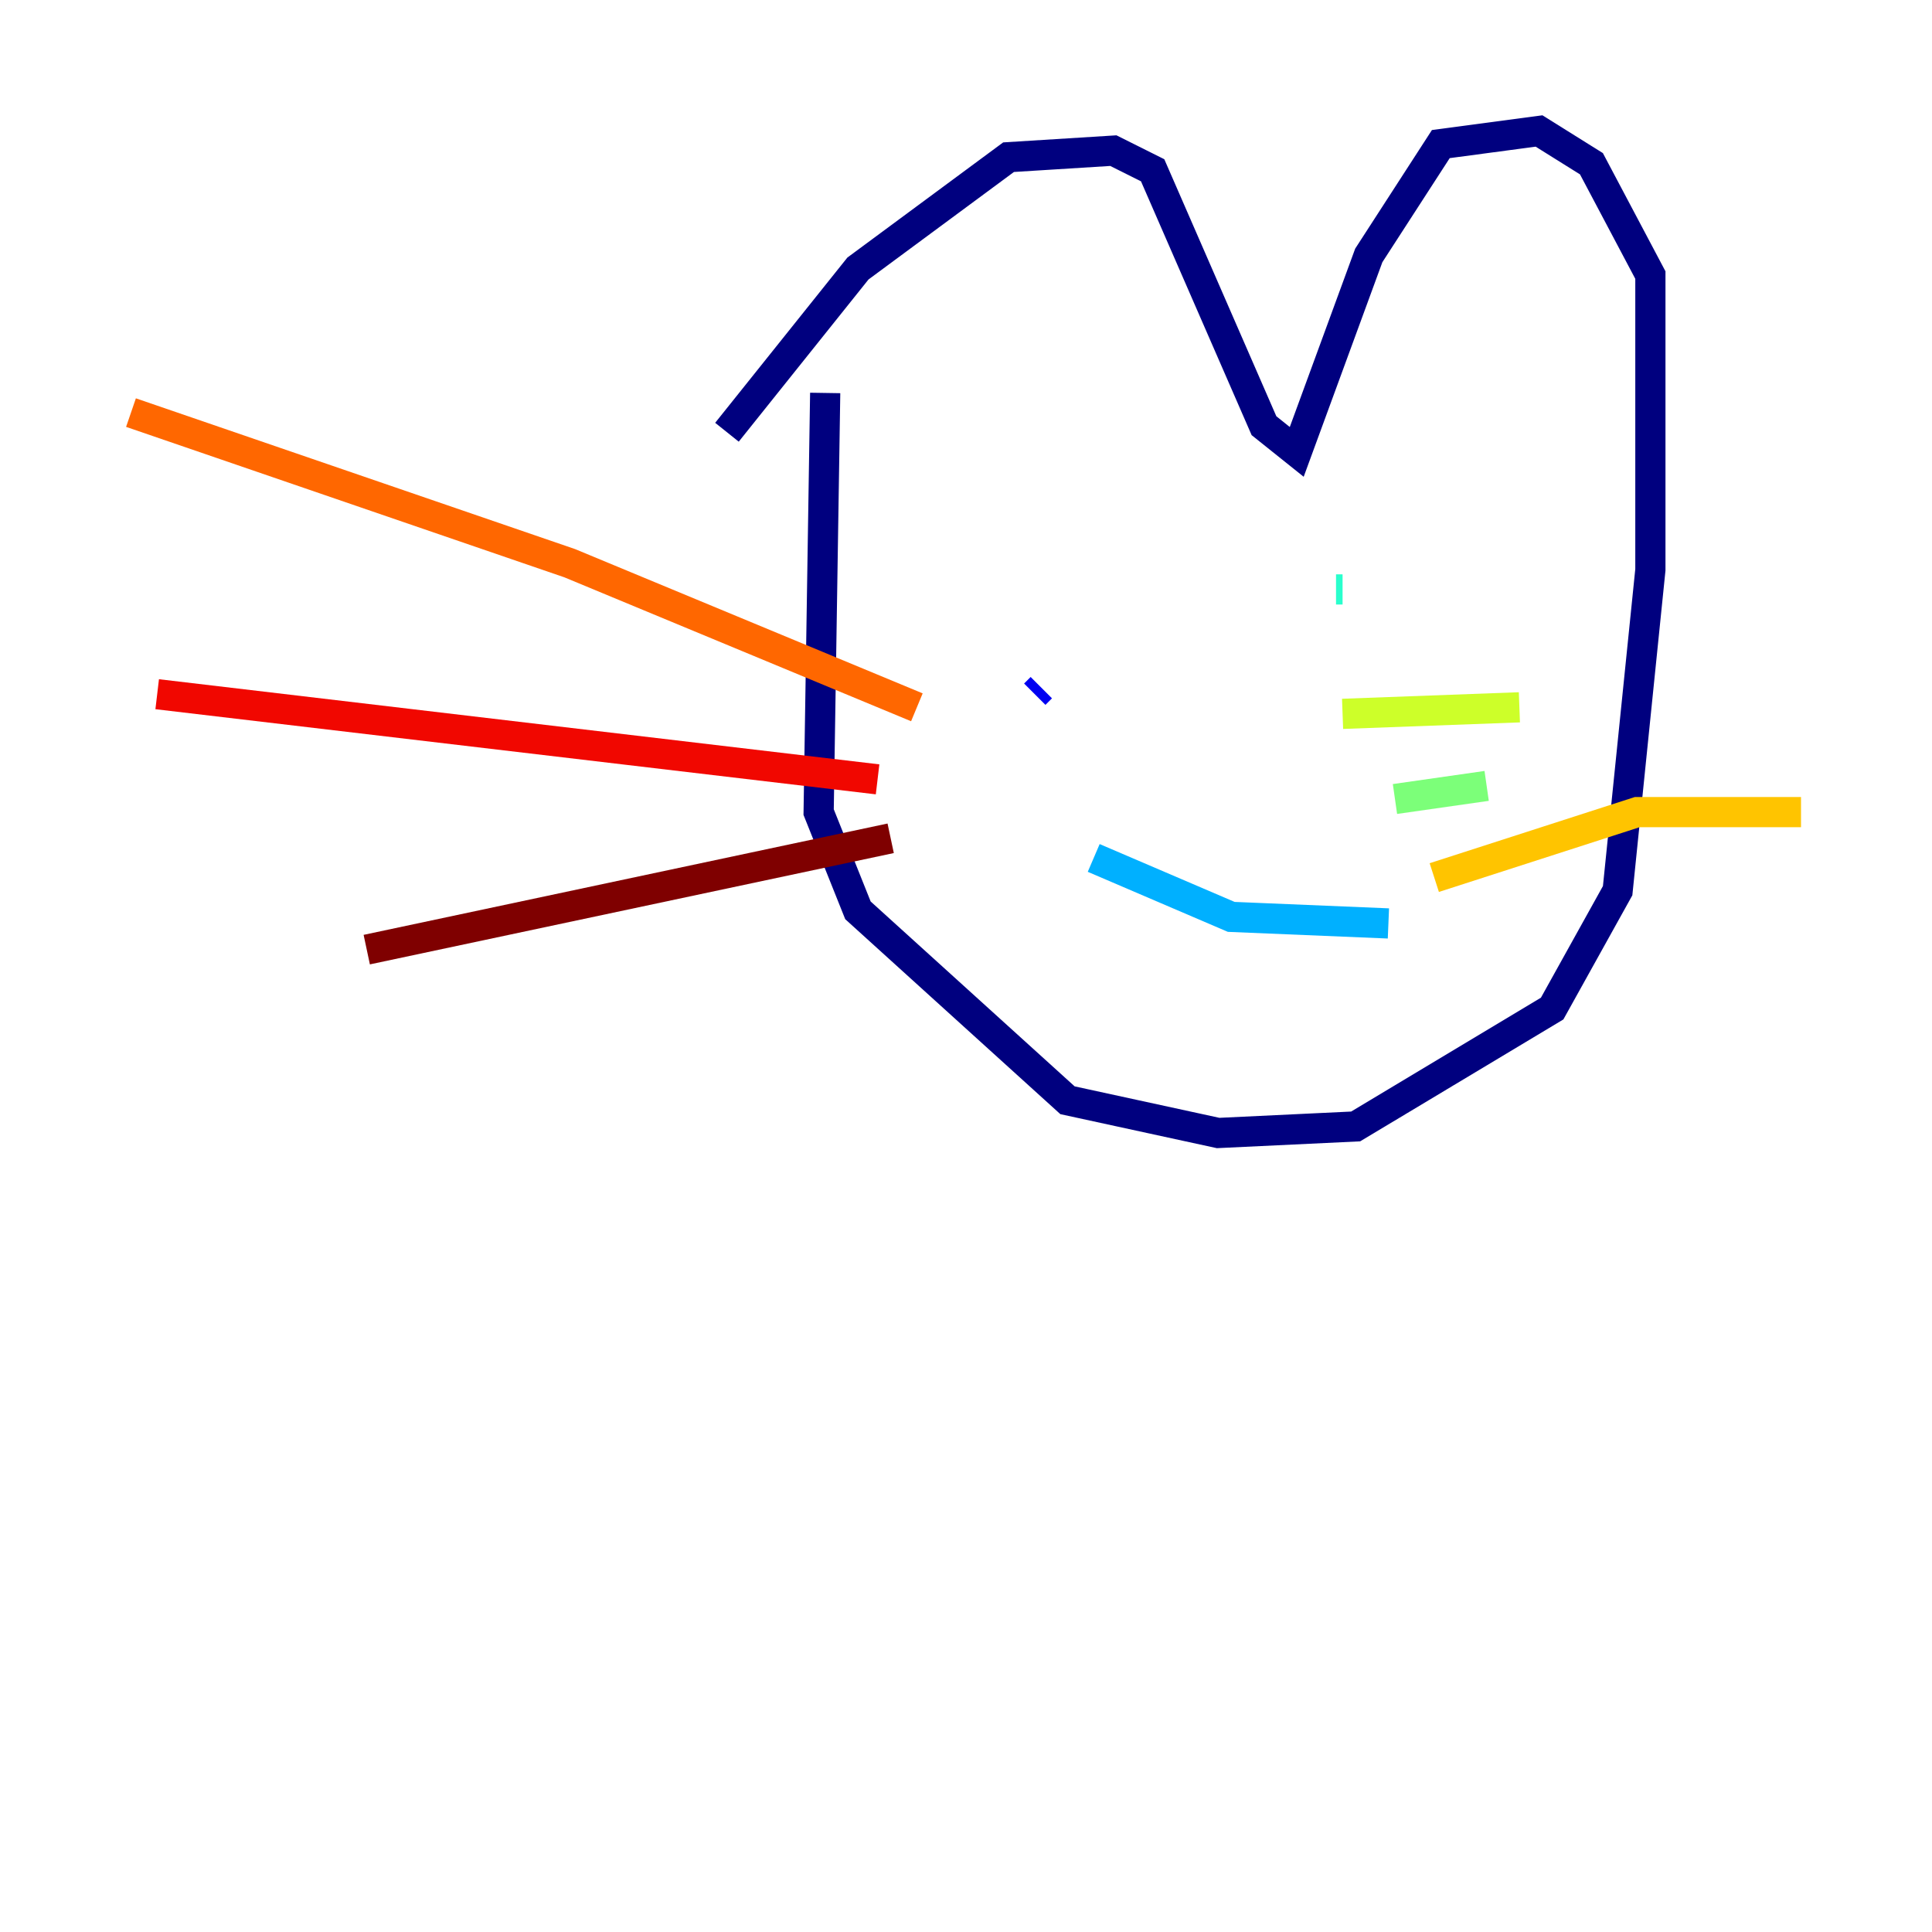 <?xml version="1.0" encoding="utf-8" ?>
<svg baseProfile="tiny" height="128" version="1.2" viewBox="0,0,128,128" width="128" xmlns="http://www.w3.org/2000/svg" xmlns:ev="http://www.w3.org/2001/xml-events" xmlns:xlink="http://www.w3.org/1999/xlink"><defs /><polyline fill="none" points="54.671,26.034 54.237,53.803 56.841,60.312 70.725,72.895 80.705,75.064 89.817,74.63 102.834,66.82 107.173,59.01 109.342,37.749 109.342,18.224 105.437,10.848 101.966,8.678 95.458,9.546 90.685,16.922 85.912,29.939 83.742,28.203 76.366,11.281 73.763,9.98 66.82,10.414 56.841,17.79 48.163,28.637" stroke="#00007f" stroke-width="2" /><polyline fill="none" points="68.556,45.993 68.99,45.559" stroke="#0000f1" stroke-width="2" /><polyline fill="none" points="94.156,43.39 94.156,43.39" stroke="#004cff" stroke-width="2" /><polyline fill="none" points="72.461,56.841 81.573,60.746 91.986,61.18" stroke="#00b0ff" stroke-width="2" /><polyline fill="none" points="88.515,39.051 88.949,39.051" stroke="#29ffcd" stroke-width="2" /><polyline fill="none" points="92.42,52.936 98.495,52.068" stroke="#7cff79" stroke-width="2" /><polyline fill="none" points="88.949,47.295 100.664,46.861" stroke="#cdff29" stroke-width="2" /><polyline fill="none" points="95.024,58.142 108.475,53.803 119.322,53.803" stroke="#ffc400" stroke-width="2" /><polyline fill="none" points="60.746,46.861 37.749,37.315 8.678,27.336" stroke="#ff6700" stroke-width="2" /><polyline fill="none" points="58.142,51.634 10.414,45.993" stroke="#f10700" stroke-width="2" /><polyline fill="none" points="59.01,55.539 24.298,62.915" stroke="#7f0000" stroke-width="2" /></svg>